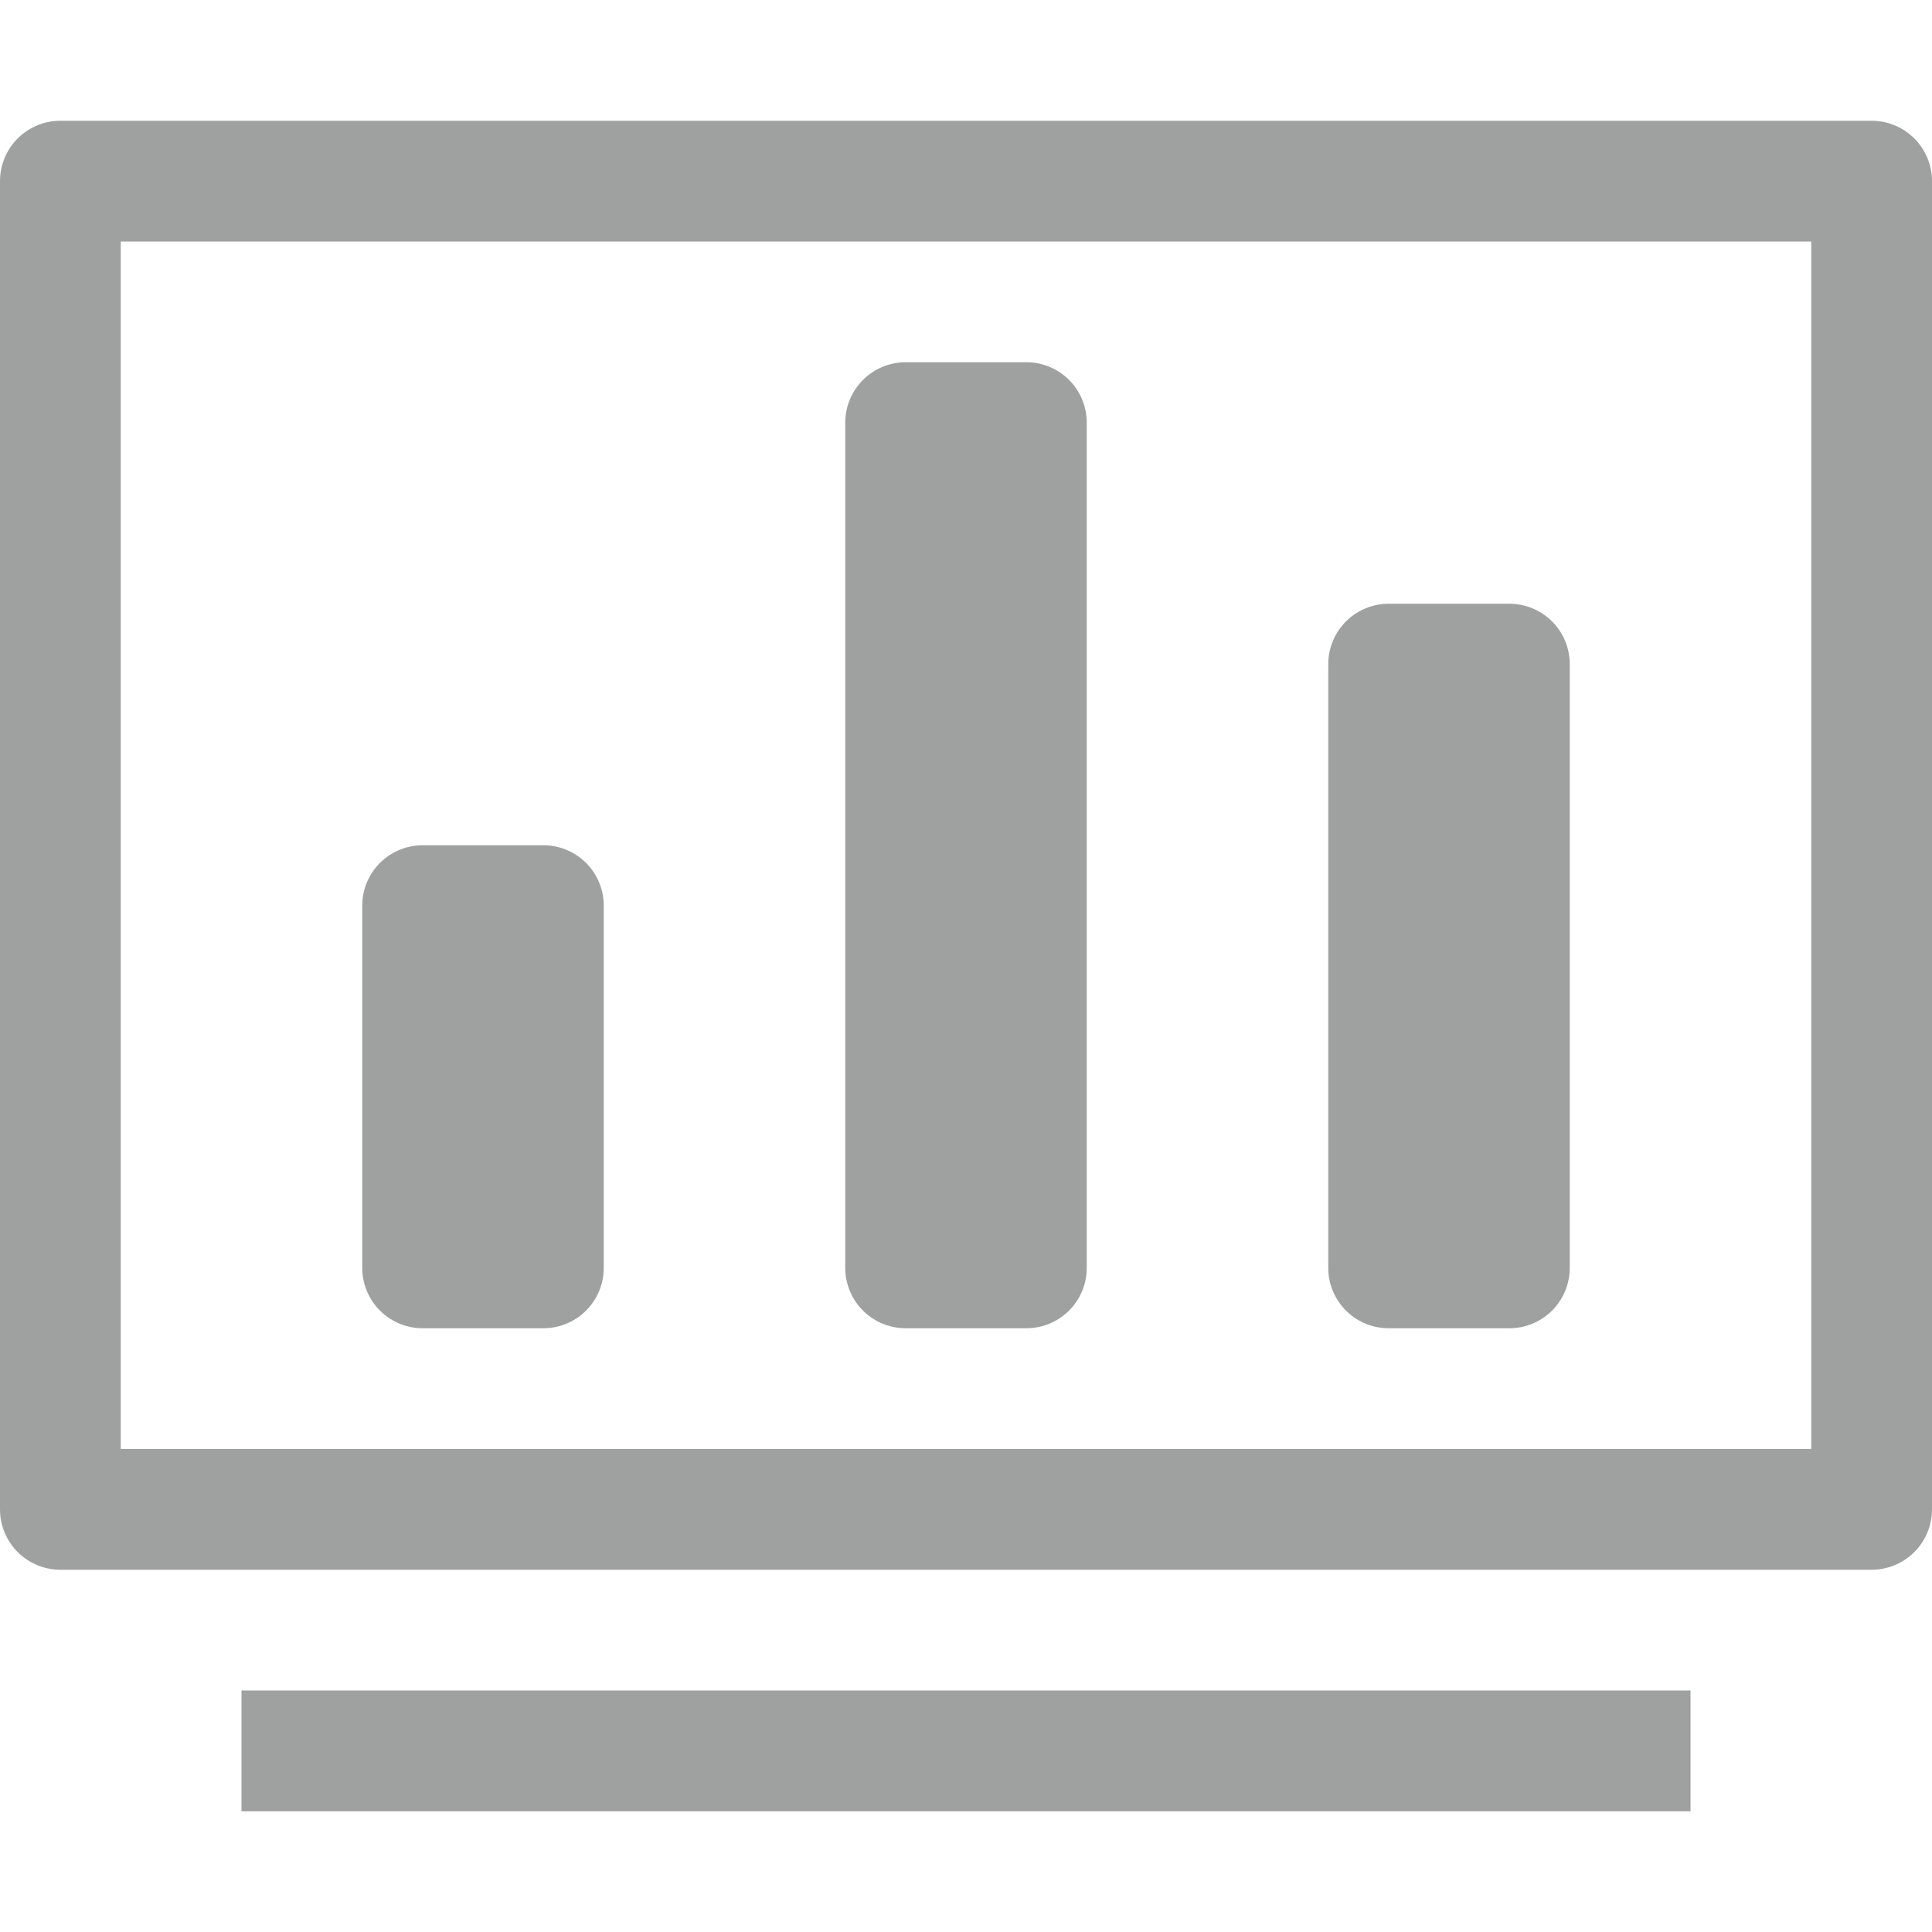 <svg xmlns="http://www.w3.org/2000/svg" viewBox="0 0 16 16"><defs><style>.cls-1{fill:none;stroke:#9fa0a0;stroke-linejoin:round;}.cls-2{fill:#9fa0a0;}</style></defs><title>resources_1</title><g id="图层_2" data-name="图层 2"><rect class="cls-1" x="0.5" y="1.5" width="15" height="11"/><rect class="cls-2" x="2" y="14" width="12" height="1"/><rect class="cls-1" x="3.5" y="7.5" width="1" height="3"/><rect class="cls-1" x="7.5" y="3.5" width="1" height="7"/><rect class="cls-1" x="11.5" y="5.5" width="1" height="5"/></g></svg>